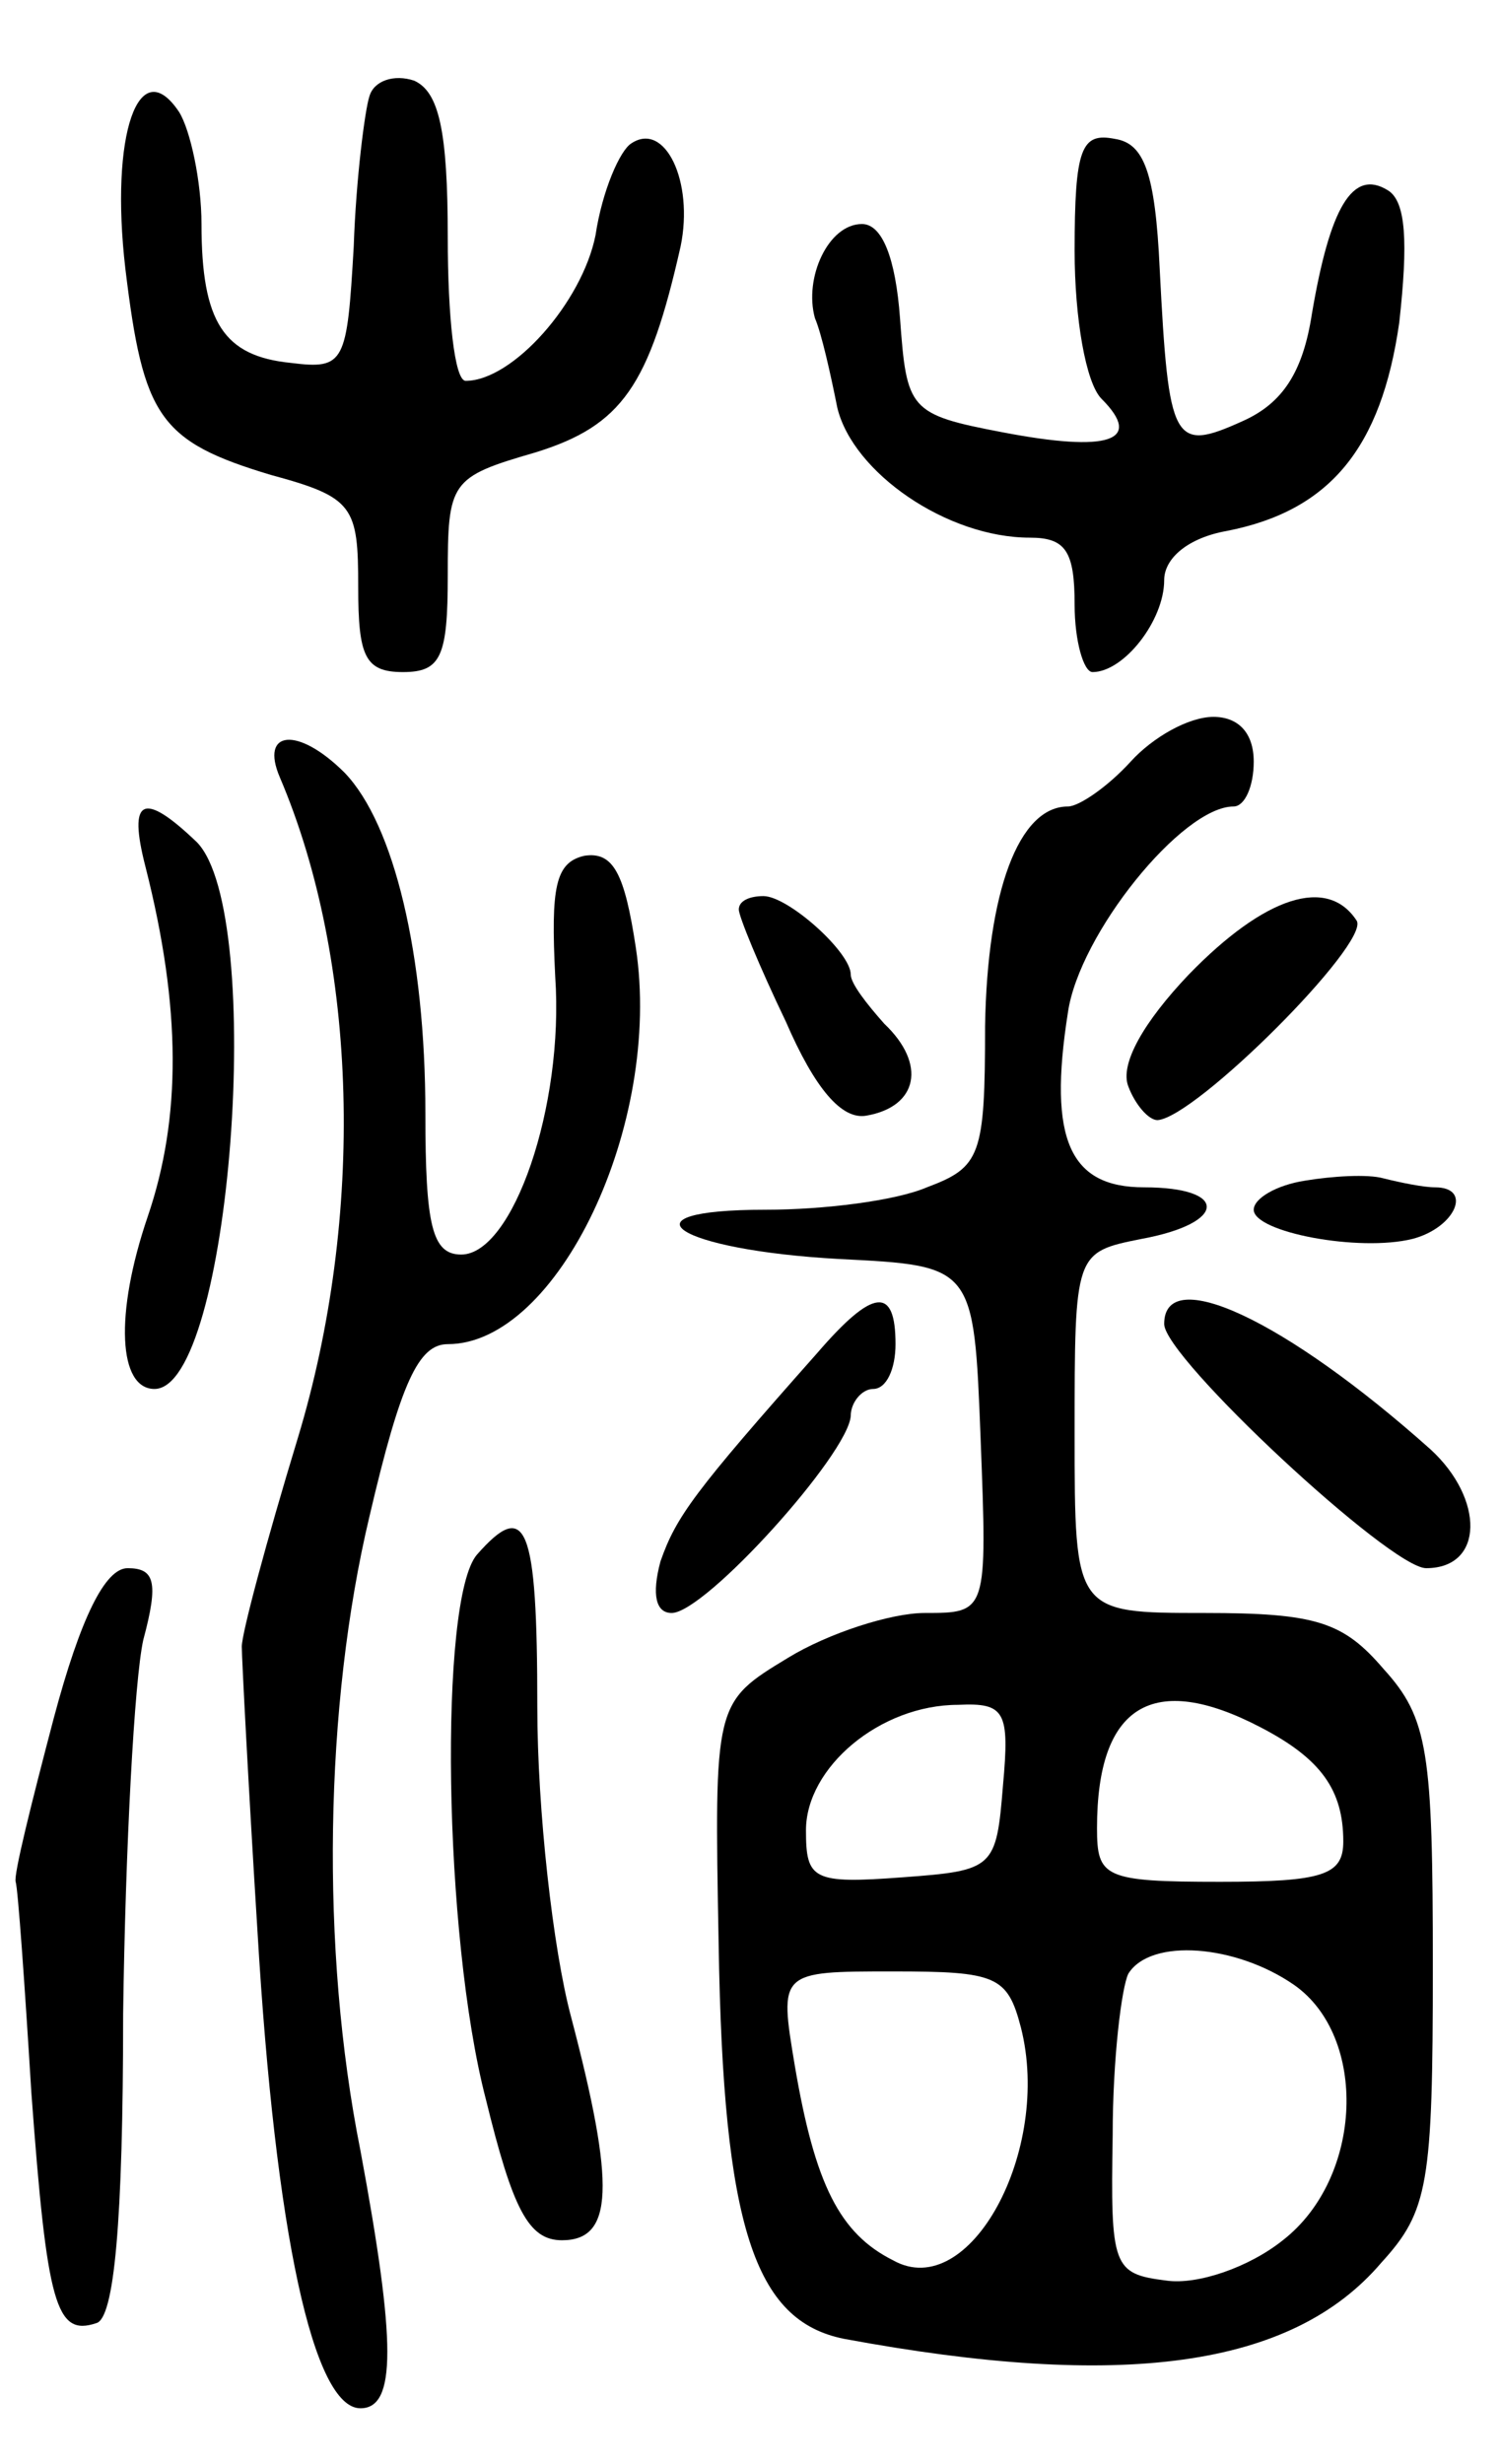 <svg version="1.0" xmlns="http://www.w3.org/2000/svg"
 width="67pt" height="110pt" viewBox="0 0 67 110"
 preserveAspectRatio="xMidYMid meet">
<g transform="translate(0,110) scale(0.1,-0.1)"
fill="#000000" stroke="none">
<path d="M165 1057 c-2 -6 -6 -37 -7 -67 -3 -52 -4 -55 -28 -52 -30 3 -40 18
-40 62 0 19 -5 42 -10 50 -18 27 -31 -10 -24 -70 8 -66 15 -77 65 -92 37 -10
39 -14 39 -50 0 -31 3 -38 20 -38 17 0 20 7 20 43 0 42 1 44 39 55 39 12 51
30 65 92 6 29 -7 56 -22 46 -5 -3 -13 -21 -16 -41 -6 -30 -37 -65 -58 -65 -5
0 -8 29 -8 64 0 48 -4 65 -15 70 -9 3 -18 0 -20 -7z"/>
<path d="M480 988 c0 -30 5 -59 12 -66 19 -19 3 -24 -44 -15 -42 8 -43 10 -46
51 -2 27 -8 42 -17 42 -15 0 -26 -24 -21 -42 3 -7 7 -25 10 -40 7 -29 49 -58
86 -58 16 0 20 -6 20 -30 0 -16 4 -30 8 -30 14 0 32 23 32 41 0 10 11 19 28
22 46 9 69 37 77 93 4 36 3 54 -5 59 -16 10 -26 -8 -34 -55 -4 -26 -13 -40
-31 -48 -31 -14 -33 -10 -37 68 -2 43 -7 56 -20 58 -15 3 -18 -4 -18 -50z"/>
<path d="M505 760 c-10 -11 -23 -20 -28 -20 -22 0 -36 -38 -37 -98 0 -58 -2
-63 -26 -72 -14 -6 -46 -10 -72 -10 -67 0 -40 -18 33 -22 60 -3 60 -3 63 -80
3 -78 3 -78 -25 -78 -15 0 -43 -9 -61 -20 -33 -20 -33 -20 -31 -128 2 -126 16
-168 56 -176 124 -23 200 -13 240 34 21 23 23 35 23 132 0 96 -2 111 -22 133
-18 21 -30 25 -80 25 -58 0 -58 0 -58 80 0 81 0 81 30 87 38 7 39 23 1 23 -33
0 -43 21 -34 78 5 35 51 92 74 92 5 0 9 9 9 20 0 13 -7 20 -18 20 -11 0 -27
-9 -37 -20z m-57 -457 c-3 -37 -4 -38 -45 -41 -40 -3 -43 -1 -43 21 0 28 33
56 68 56 21 1 23 -3 20 -36z m115 26 c27 -14 37 -28 37 -51 0 -15 -9 -18 -55
-18 -52 0 -55 2 -55 24 0 55 25 70 73 45z m15 -115 c33 -23 31 -86 -5 -114
-15 -12 -38 -20 -52 -18 -24 3 -25 6 -24 65 0 34 4 66 7 72 10 16 48 13 74 -5z
m-122 -19 c14 -55 -23 -123 -57 -104 -24 12 -35 34 -44 87 -7 42 -7 42 44 42
46 0 51 -2 57 -25z"/>
<path d="M125 753 c35 -82 38 -196 8 -295 -14 -46 -25 -87 -25 -93 0 -5 3 -63
7 -127 8 -135 25 -213 46 -213 16 0 16 29 0 115 -18 90 -16 199 4 283 14 60
22 77 35 77 49 0 96 98 84 177 -5 33 -10 43 -23 41 -13 -3 -15 -14 -13 -54 4
-58 -19 -124 -42 -124 -13 0 -16 13 -16 63 0 71 -14 129 -36 152 -21 21 -38
19 -29 -2z"/>
<path d="M65 713 c16 -63 16 -112 1 -156 -15 -44 -13 -77 3 -77 34 0 50 212
19 244 -24 23 -31 20 -23 -11z"/>
<path d="M330 694 c0 -3 9 -25 21 -50 13 -30 25 -44 36 -42 23 4 27 23 8 41
-8 9 -15 18 -15 22 0 10 -28 35 -39 35 -6 0 -11 -2 -11 -6z"/>
<path d="M531 665 c-20 -21 -31 -40 -27 -50 3 -8 9 -15 13 -15 17 1 95 79 89
89 -13 20 -41 11 -75 -24z"/>
<path d="M583 573 c-13 -2 -23 -8 -23 -13 0 -10 47 -19 71 -13 19 5 27 23 10
23 -5 0 -15 2 -23 4 -7 2 -23 1 -35 -1z"/>
<path d="M365 496 c-55 -62 -63 -73 -70 -93 -4 -15 -2 -23 5 -23 15 0 79 71
80 88 0 6 5 12 10 12 6 0 10 9 10 20 0 26 -10 25 -35 -4z"/>
<path d="M520 509 c0 -15 101 -109 117 -109 26 0 26 31 2 53 -65 58 -119 83
-119 56z"/>
<path d="M213 406 c-17 -20 -15 -170 4 -243 12 -49 19 -63 34 -63 23 0 24 24
4 100 -8 30 -15 92 -15 138 0 82 -5 93 -27 68z"/>
<path d="M24 333 c-10 -38 -18 -70 -17 -73 1 -3 4 -45 7 -94 7 -95 11 -109 29
-103 8 2 12 45 12 138 1 74 5 149 9 167 7 26 5 32 -7 32 -10 0 -21 -22 -33
-67z"/>
</g>
</svg>
